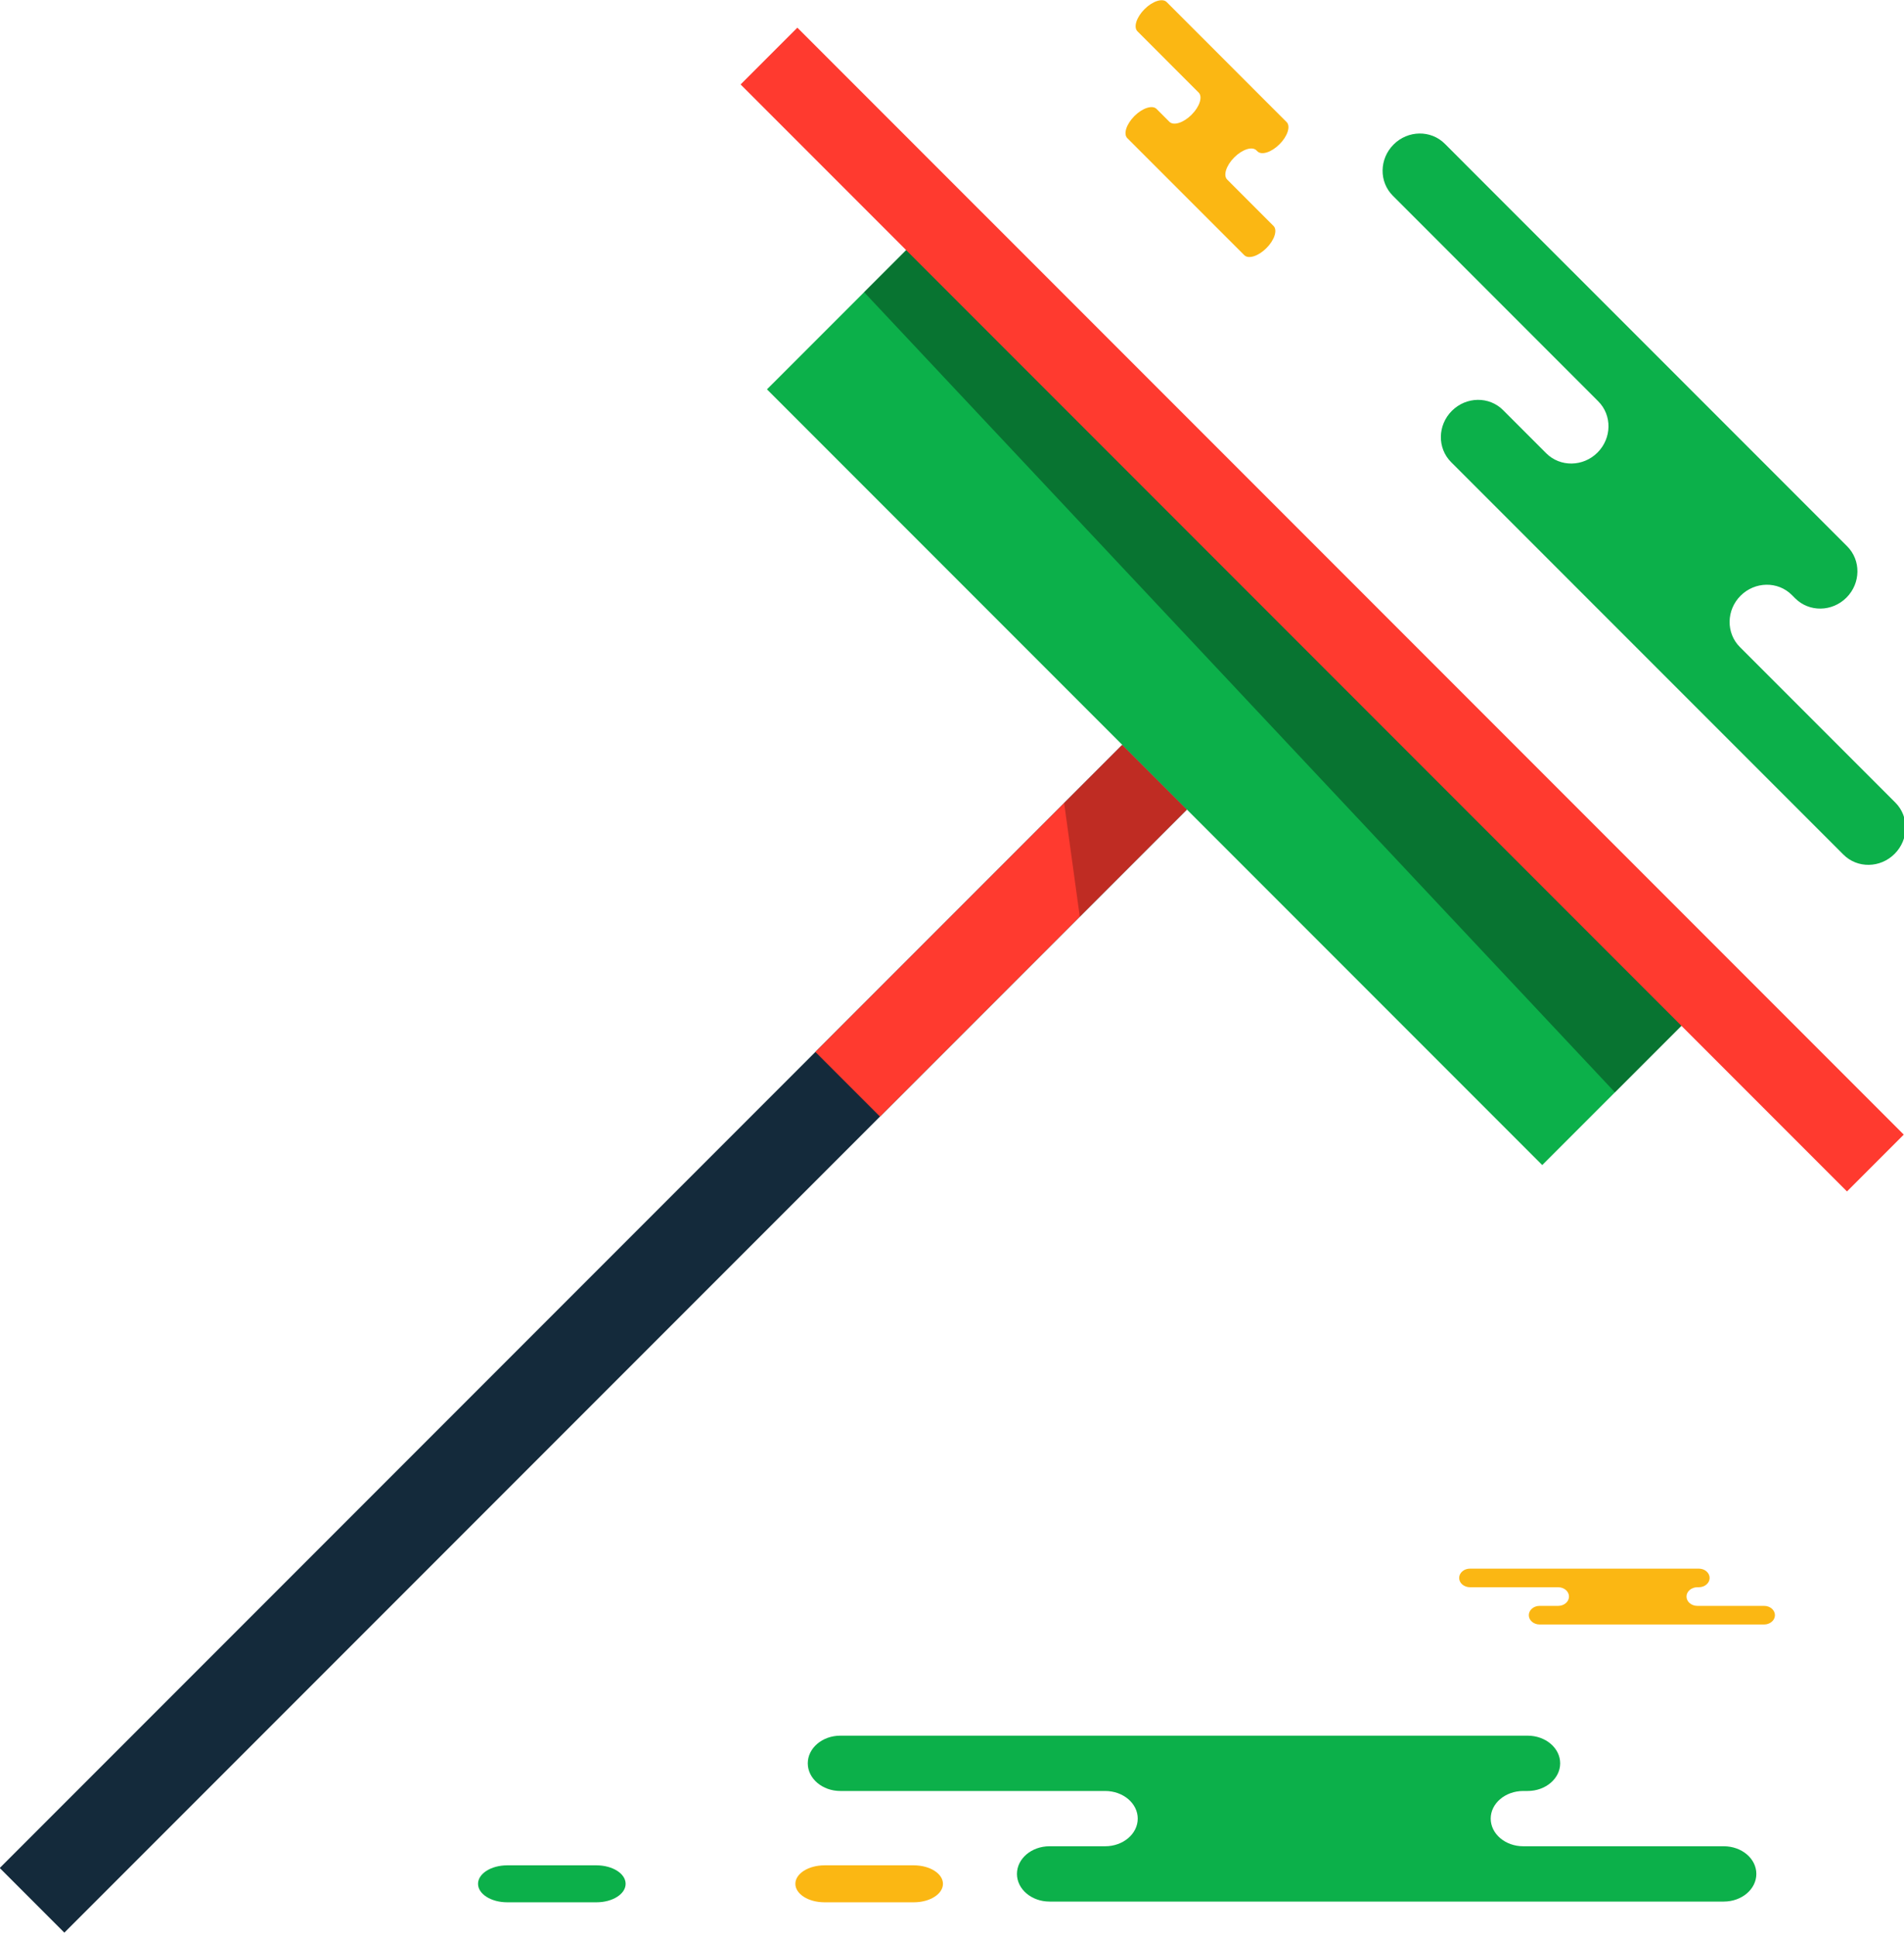 <svg xmlns="http://www.w3.org/2000/svg" xmlns:xlink="http://www.w3.org/1999/xlink" preserveAspectRatio="xMidYMid" width="60" height="61" viewBox="0 0 60 61">
  <defs>
    <style>

      .cls-3 {
        fill: #142a3b;
      }

      .cls-4 {
        fill: #ff3a2f;
      }

      .cls-5 {
        fill: #020403;
        opacity: 0.25;
      }

      .cls-6 {
        fill: #0cb04a;
      }

      .cls-7 {
        fill: #020403;
        opacity: 0.35;
      }

      .cls-10 {
        fill: #fbb713;
      }
    </style>
  </defs>
  <g id="group-76svg">
    <path d="M2.028,60.871 C2.028,60.871 -0.008,58.835 -0.008,58.835 C-0.008,58.835 35.366,23.461 35.366,23.461 C35.366,23.461 37.402,25.497 37.402,25.497 C37.402,25.497 2.028,60.871 2.028,60.871 Z" id="path-1" class="cls-3" fill-rule="evenodd"/>
    <path d="M27.731,35.168 C27.731,35.168 25.695,33.132 25.695,33.132 C25.695,33.132 35.366,23.461 35.366,23.461 C35.366,23.461 37.402,25.497 37.402,25.497 C37.402,25.497 27.731,35.168 27.731,35.168 Z" id="path-2" class="cls-4" fill-rule="evenodd"/>
    <path d="M34.027,28.872 C34.027,28.872 33.534,25.293 33.534,25.293 C33.534,25.293 35.366,23.461 35.366,23.461 C35.366,23.461 37.402,25.497 37.402,25.497 C37.402,25.497 34.027,28.872 34.027,28.872 Z" id="path-3" class="cls-5" fill-rule="evenodd"/>
    <path d="M48.600,36.695 C48.600,36.695 24.169,12.263 24.169,12.263 C24.169,12.263 28.750,7.683 28.750,7.683 C28.750,7.683 53.181,32.114 53.181,32.114 C53.181,32.114 48.600,36.695 48.600,36.695 Z" id="path-4" class="cls-6" fill-rule="evenodd"/>
    <path d="M50.891,34.404 C50.891,34.404 27.230,9.202 27.230,9.202 C27.230,9.202 28.750,7.683 28.750,7.683 C28.750,7.683 53.181,32.114 53.181,32.114 C53.181,32.114 50.891,34.404 50.891,34.404 Z" id="path-5" class="cls-7" fill-rule="evenodd"/>
    <path d="M58.203,37.526 C58.203,37.526 23.338,2.660 23.338,2.660 C23.338,2.660 25.127,0.871 25.127,0.871 C25.127,0.871 59.992,35.736 59.992,35.736 C59.992,35.736 58.203,37.526 58.203,37.526 Z" id="path-6" class="cls-4" fill-rule="evenodd"/>
    <path d="M55.931,14.928 C55.931,14.928 58.210,17.208 58.210,17.208 C58.649,17.647 58.639,18.370 58.186,18.823 C57.734,19.275 57.012,19.285 56.572,18.846 C56.572,18.846 56.466,18.740 56.466,18.740 C56.026,18.300 55.303,18.311 54.850,18.763 C54.398,19.215 54.388,19.938 54.827,20.378 C54.827,20.378 59.727,25.278 59.727,25.278 C60.167,25.717 60.157,26.441 59.704,26.893 C59.252,27.346 58.529,27.356 58.090,26.916 C58.090,26.916 52.201,21.028 52.201,21.028 C52.201,21.028 45.728,14.555 45.728,14.555 C45.289,14.116 45.299,13.392 45.752,12.940 C46.204,12.488 46.927,12.477 47.366,12.917 C47.366,12.917 48.726,14.277 48.726,14.277 C49.166,14.716 49.889,14.706 50.341,14.254 C50.794,13.801 50.804,13.078 50.364,12.639 C50.364,12.639 43.893,6.166 43.893,6.166 C43.452,5.727 43.463,5.004 43.915,4.552 C44.367,4.099 45.091,4.089 45.530,4.528 C45.530,4.528 47.059,6.058 47.059,6.058 C47.059,6.058 55.931,14.928 55.931,14.928 Z" id="path-7" class="cls-6" fill-rule="evenodd"/>
    <path d="M39.865,3.166 C39.865,3.166 40.545,3.845 40.545,3.845 C40.676,3.976 40.576,4.289 40.321,4.543 C40.067,4.797 39.755,4.897 39.624,4.766 C39.624,4.766 39.592,4.735 39.592,4.735 C39.461,4.603 39.148,4.704 38.894,4.958 C38.641,5.212 38.540,5.525 38.671,5.655 C38.671,5.655 40.132,7.117 40.132,7.117 C40.263,7.247 40.163,7.560 39.909,7.814 C39.654,8.069 39.342,8.169 39.211,8.037 C39.211,8.037 37.455,6.282 37.455,6.282 C37.455,6.282 35.525,4.352 35.525,4.352 C35.394,4.221 35.495,3.909 35.749,3.654 C36.004,3.400 36.316,3.300 36.447,3.432 C36.447,3.432 36.852,3.837 36.852,3.837 C36.983,3.967 37.296,3.868 37.550,3.613 C37.805,3.359 37.904,3.047 37.773,2.916 C37.773,2.916 35.844,0.986 35.844,0.986 C35.713,0.855 35.812,0.543 36.067,0.288 C36.321,0.034 36.634,-0.066 36.765,0.065 C36.765,0.065 37.221,0.521 37.221,0.521 C37.221,0.521 39.865,3.166 39.865,3.166 Z" id="path-8" class="cls-10" fill-rule="evenodd"/>
    <path d="M45.200,54.667 C45.200,54.667 48.140,54.667 48.140,54.667 C48.706,54.667 49.165,55.056 49.165,55.538 C49.165,56.018 48.706,56.409 48.140,56.409 C48.140,56.409 48.002,56.409 48.002,56.409 C47.436,56.409 46.976,56.798 46.976,57.279 C46.976,57.760 47.436,58.150 48.002,58.150 C48.002,58.150 54.320,58.150 54.320,58.150 C54.888,58.150 55.347,58.540 55.347,59.021 C55.347,59.502 54.888,59.892 54.320,59.892 C54.320,59.892 46.728,59.892 46.728,59.892 C46.728,59.892 33.073,59.892 33.073,59.892 C32.507,59.892 32.047,59.502 32.047,59.021 C32.047,58.540 32.507,58.150 33.073,58.150 C33.073,58.150 34.826,58.150 34.826,58.150 C35.393,58.150 35.853,57.760 35.853,57.279 C35.853,56.798 35.393,56.409 34.826,56.409 C34.826,56.409 26.481,56.409 26.481,56.409 C25.915,56.409 25.455,56.018 25.455,55.538 C25.455,55.056 25.915,54.667 26.481,54.667 C26.481,54.667 33.763,54.667 33.763,54.667 C33.763,54.667 45.200,54.667 45.200,54.667 Z" id="path-9" class="cls-6" fill-rule="evenodd"/>
    <path d="M52.555,49.406 C52.555,49.406 53.533,49.406 53.533,49.406 C53.723,49.406 53.875,49.537 53.875,49.699 C53.875,49.861 53.723,49.992 53.533,49.992 C53.533,49.992 53.488,49.992 53.488,49.992 C53.300,49.992 53.146,50.124 53.146,50.285 C53.146,50.448 53.300,50.579 53.488,50.579 C53.488,50.579 55.592,50.579 55.592,50.579 C55.780,50.579 55.933,50.710 55.933,50.872 C55.933,51.034 55.780,51.165 55.592,51.165 C55.592,51.165 53.063,51.165 53.063,51.165 C53.063,51.165 48.518,51.165 48.518,51.165 C48.329,51.165 48.177,51.034 48.177,50.872 C48.177,50.710 48.329,50.579 48.518,50.579 C48.518,50.579 49.101,50.579 49.101,50.579 C49.291,50.579 49.443,50.448 49.443,50.285 C49.443,50.124 49.291,49.992 49.101,49.992 C49.101,49.992 46.323,49.992 46.323,49.992 C46.135,49.992 45.982,49.861 45.982,49.699 C45.982,49.537 46.135,49.406 46.323,49.406 C46.323,49.406 48.748,49.406 48.748,49.406 C48.748,49.406 52.555,49.406 52.555,49.406 Z" id="path-10" class="cls-10" fill-rule="evenodd"/>
    <path d="M28.797,59.915 C29.304,59.915 29.715,59.654 29.715,59.333 C29.715,59.012 29.304,58.751 28.797,58.751 C28.797,58.751 25.982,58.751 25.982,58.751 C25.475,58.751 25.064,59.012 25.064,59.333 C25.064,59.654 25.475,59.915 25.982,59.915 C25.982,59.915 28.797,59.915 28.797,59.915 Z" id="path-11" class="cls-10" fill-rule="evenodd"/>
    <path d="M18.797,59.915 C19.304,59.915 19.715,59.654 19.715,59.333 C19.715,59.012 19.304,58.751 18.797,58.751 C18.797,58.751 15.983,58.751 15.983,58.751 C15.476,58.751 15.064,59.012 15.064,59.333 C15.064,59.654 15.476,59.915 15.983,59.915 C15.983,59.915 18.797,59.915 18.797,59.915 Z" id="path-12" class="cls-6" fill-rule="evenodd"/>
  </g>
</svg>
